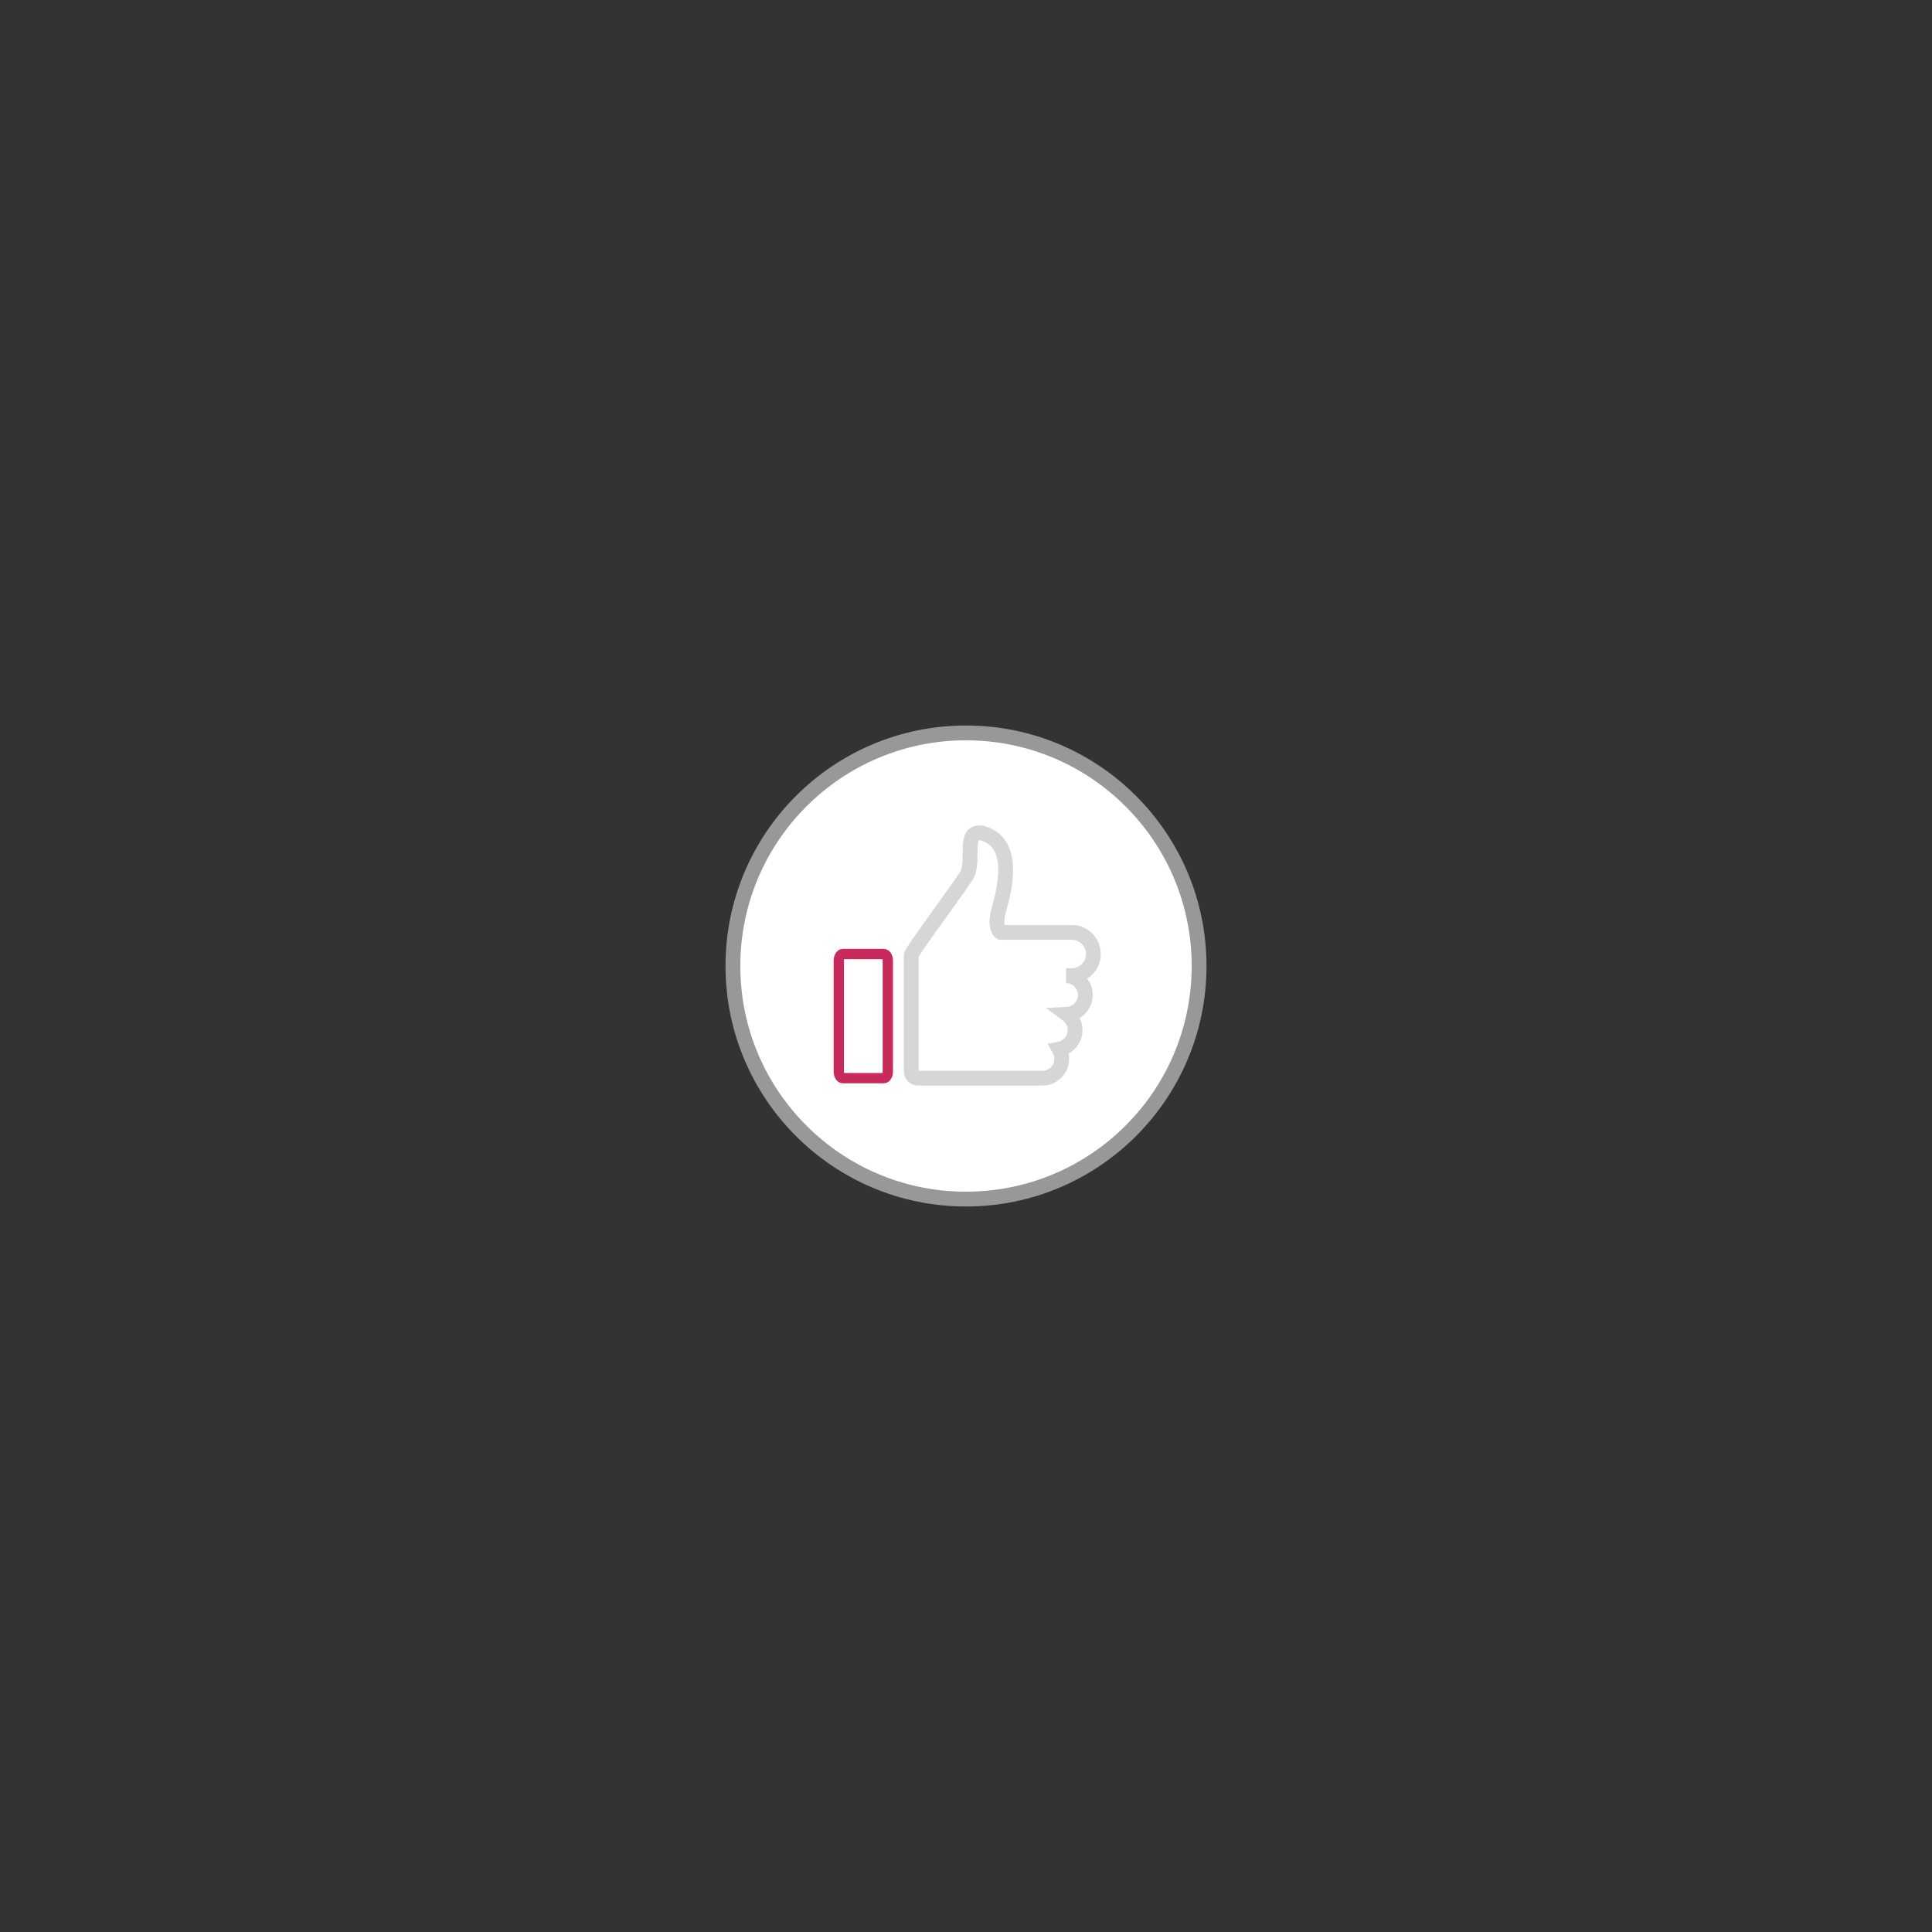 <?xml version="1.0" encoding="utf-8"?>
<!-- Generator: Adobe Illustrator 21.1.0, SVG Export Plug-In . SVG Version: 6.00 Build 0)  -->
<svg version="1.1" id="Layer_1" xmlns="http://www.w3.org/2000/svg" xmlns:xlink="http://www.w3.org/1999/xlink" x="0px" y="0px"
	 viewBox="0 0 1080 1080" style="enable-background:new 0 0 1080 1080;" xml:space="preserve">
<rect x="0" y="0" width="1080" height="1080" fill="#333333" stroke="none"/>
<style type="text/css">
	.st0{fill:#FFFFFF;stroke:#979898;stroke-width:8.28;stroke-miterlimit:10;}
	.st1{fill:#FFFFFF;stroke:#D5D6D7;stroke-width:8.28;stroke-miterlimit:10;}
	.st2{fill:#FFFFFF;stroke:#C82A5B;stroke-width:5.76;stroke-miterlimit:10;}
</style>
<circle class="st0" cx="540" cy="540" r="130.3"/>
<g>
	<path class="st1" d="M611.2,533.3c0-6.7-5.4-12.1-12.1-12.1h-32.4h-7.3c0,0-3.4-1.8-1.6-10.5c1.1-5.1,13.4-39-8.8-45
		c-11.2-2-3.6,15.8-8.9,24.1c-5.3,8.3-30.7,42.2-30.7,44.2V599c0,2,1.7,3.7,3.7,3.7h26.6h37.9h5.1c6,0,10.8-4.9,10.8-10.8
		c0-2-0.5-3.8-1.4-5.4c5-0.9,8.9-5.4,8.9-10.7c0-3.6-1.8-6.8-4.5-8.8c5.7-0.3,10.2-5.1,10.2-10.8c0-6-4.9-10.8-10.8-10.8h3.3
		C605.8,545.3,611.2,540,611.2,533.3z"/>
	<path class="st2" d="M494,533.3h-22.8c-1.3,0-2.3,1.7-2.3,3.7v62c0,2,1,3.7,2.3,3.7H494c1.3,0,2.3-1.7,2.3-3.7v-62
		C496.3,535,495.3,533.3,494,533.3z"/>
</g>
</svg>

